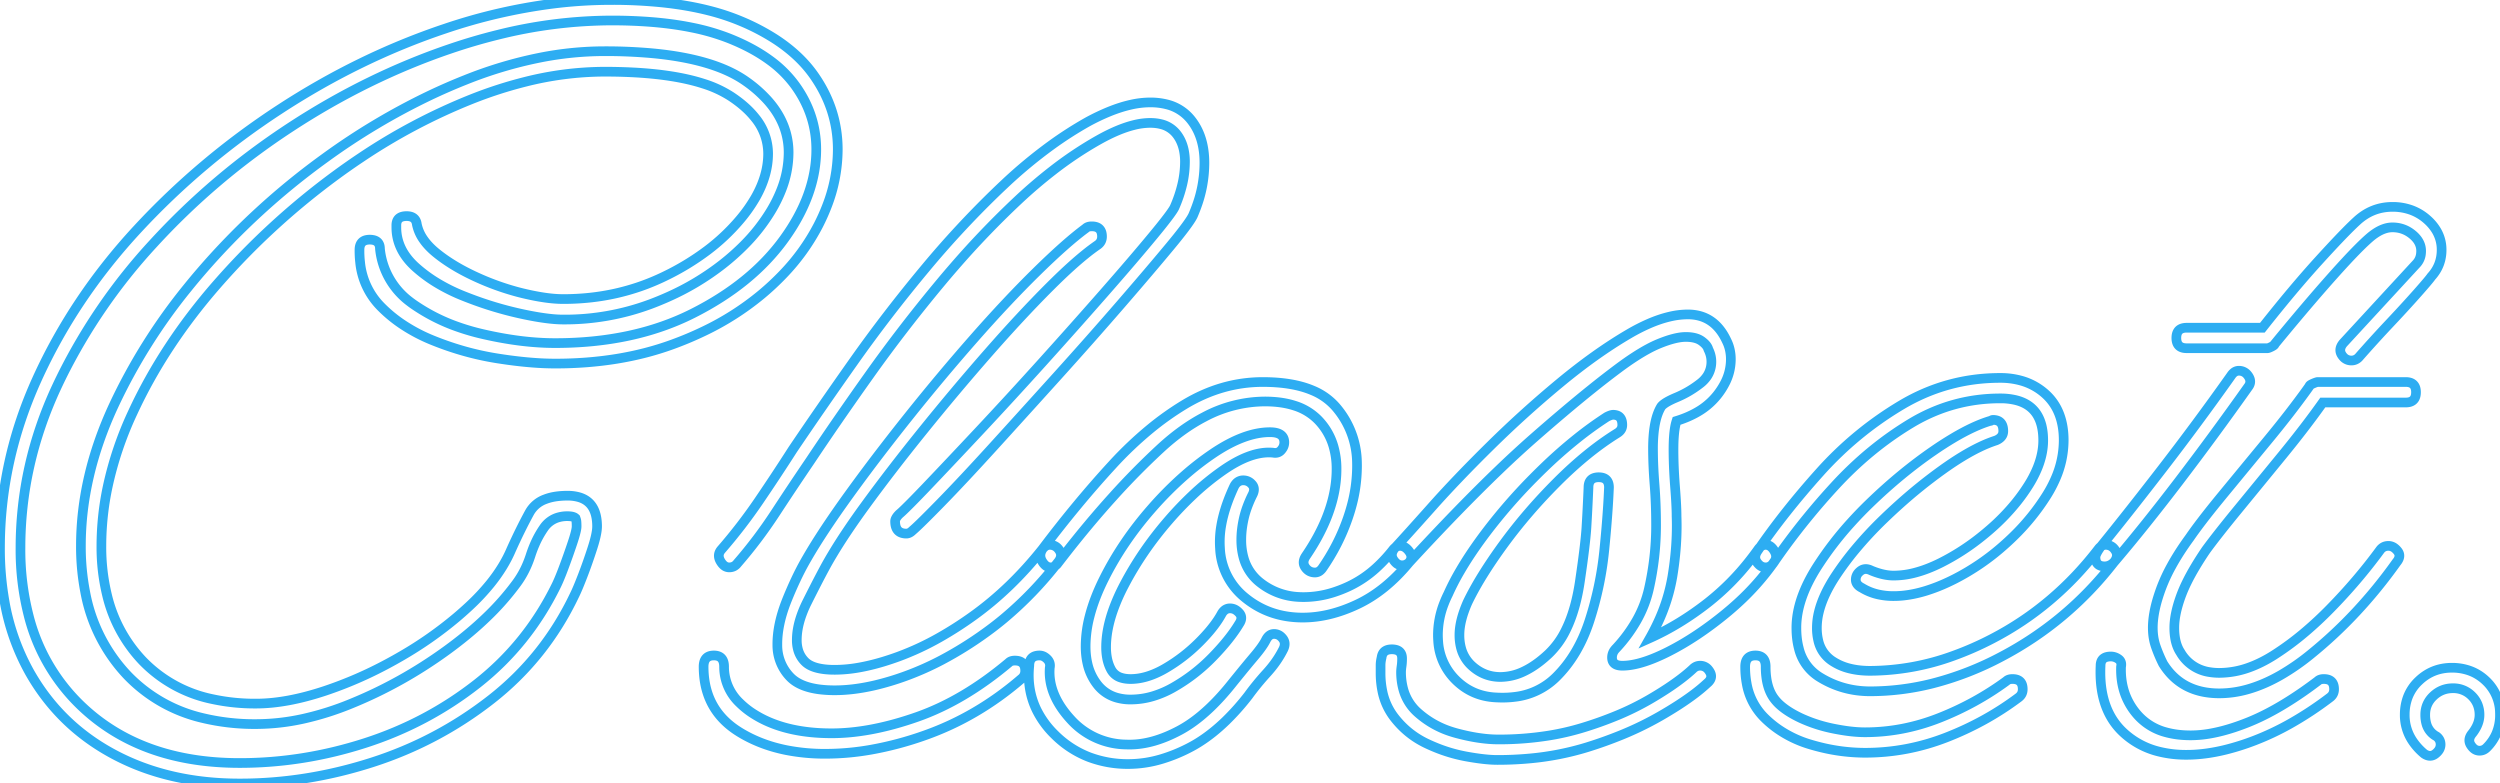 <svg width="244.101" height="76.501" viewBox="0 0 244.101 76.501" xmlns="http://www.w3.org/2000/svg"><g id="svgGroup" stroke-linecap="round" fill-rule="nonzero" font-size="9pt" stroke="#2dadf2" stroke-width="0.25mm" fill="none" style="stroke:#2dadf2;stroke-width:0.25mm;fill:none"><path class="animationpath" d="M 35.1 24.5 L 35.1 24.4 Q 35.1 23.607 35.73 23.443 A 1.473 1.473 0 0 1 36.1 23.4 A 1.619 1.619 0 0 1 36.478 23.44 Q 36.983 23.562 37.078 24.052 A 1.301 1.301 0 0 1 37.1 24.3 A 7.345 7.345 0 0 0 40.004 29.445 A 9.2 9.2 0 0 0 40.35 29.7 A 17.978 17.978 0 0 0 44.742 31.93 A 22.172 22.172 0 0 0 47.05 32.6 Q 50.9 33.5 54.2 33.5 Q 61.9 33.5 67.65 30.6 Q 73.4 27.7 76.55 23.35 Q 79.7 19 79.7 14.6 Q 79.7 11.2 77.65 8.35 A 11.186 11.186 0 0 0 75.113 5.847 Q 73.469 4.653 71.2 3.75 A 21.465 21.465 0 0 0 67.521 2.684 Q 65.618 2.299 63.381 2.131 A 49.16 49.16 0 0 0 59.7 2 A 46.247 46.247 0 0 0 48.641 3.39 A 56.038 56.038 0 0 0 44 4.75 Q 35.9 7.5 28.4 12.4 Q 20.9 17.3 14.95 23.8 A 55.356 55.356 0 0 0 6.005 36.794 A 52.046 52.046 0 0 0 5.5 37.85 Q 2 45.4 2 53.5 A 25.947 25.947 0 0 0 2.789 60.078 A 18.414 18.414 0 0 0 7.85 68.85 Q 13.7 74.5 23.4 74.5 Q 29.6 74.5 35.65 72.55 Q 41.7 70.6 46.6 66.75 Q 51.5 62.9 54.3 57.2 Q 54.53 56.741 54.848 55.93 A 39.296 39.296 0 0 0 55.05 55.4 Q 55.5 54.2 55.9 53 A 19.893 19.893 0 0 0 56.056 52.514 Q 56.259 51.848 56.293 51.519 A 1.162 1.162 0 0 0 56.3 51.4 Q 56.3 50.966 56.263 50.796 A 0.459 0.459 0 0 0 56.25 50.75 L 56.2 50.6 A 0.51 0.51 0 0 0 56.036 50.495 Q 55.874 50.426 55.612 50.407 A 2.967 2.967 0 0 0 55.4 50.4 A 3.106 3.106 0 0 0 54.379 50.56 A 2.55 2.55 0 0 0 53.1 51.55 A 9.33 9.33 0 0 0 52.217 53.144 A 11.786 11.786 0 0 0 51.8 54.25 Q 51.3 55.8 50.4 57 A 25.661 25.661 0 0 1 47.491 60.287 Q 45.976 61.743 44.095 63.149 A 43.745 43.745 0 0 1 43.55 63.55 Q 39.2 66.7 34.3 68.7 A 28.672 28.672 0 0 1 29.671 70.169 A 21.579 21.579 0 0 1 25 70.7 A 21.686 21.686 0 0 1 19.749 70.1 A 14.84 14.84 0 0 1 12.45 65.95 A 16.001 16.001 0 0 1 8.323 57.822 A 23.068 23.068 0 0 1 7.9 53.3 Q 7.9 46.5 11.1 39.6 A 55.459 55.459 0 0 1 18.307 28.11 A 63.036 63.036 0 0 1 19.65 26.5 Q 25 20.3 31.7 15.45 A 65.436 65.436 0 0 1 41.92 9.341 A 57.906 57.906 0 0 1 45.45 7.8 A 41.186 41.186 0 0 1 52.733 5.626 A 32.575 32.575 0 0 1 59 5 A 50.416 50.416 0 0 1 63.762 5.208 Q 69.803 5.784 72.85 7.95 A 12.494 12.494 0 0 1 74.994 9.845 Q 76.295 11.32 76.752 13.007 A 7.204 7.204 0 0 1 77 14.9 A 10.012 10.012 0 0 1 76.285 18.553 A 13.375 13.375 0 0 1 75.3 20.55 A 17.729 17.729 0 0 1 72.648 23.937 A 22.715 22.715 0 0 1 70.55 25.8 A 25.323 25.323 0 0 1 65.205 29.001 A 29.731 29.731 0 0 1 63.5 29.7 A 24.006 24.006 0 0 1 55.005 31.2 L 55 31.2 A 11.616 11.616 0 0 1 53.893 31.142 Q 52.744 31.031 51.212 30.711 A 41.352 41.352 0 0 1 50.7 30.6 A 34.83 34.83 0 0 1 45.937 29.167 A 38.798 38.798 0 0 1 45.25 28.9 A 17.391 17.391 0 0 1 42.568 27.562 A 13.86 13.86 0 0 1 40.6 26.1 Q 38.7 24.4 38.7 22.2 L 38.7 22 A 1.156 1.156 0 0 1 38.755 21.628 Q 38.93 21.113 39.664 21.101 A 2.163 2.163 0 0 1 39.7 21.1 Q 40.521 21.1 40.676 21.765 A 1.301 1.301 0 0 1 40.7 21.9 A 3.976 3.976 0 0 0 41.355 23.394 Q 41.825 24.071 42.6 24.7 Q 44.2 26 46.5 27.05 A 25.478 25.478 0 0 0 50.524 28.505 A 23.22 23.22 0 0 0 51.1 28.65 Q 52.756 29.046 54.048 29.157 A 11.158 11.158 0 0 0 55 29.2 Q 60.3 29.2 64.85 27 A 24.909 24.909 0 0 0 69.077 24.439 A 19.647 19.647 0 0 0 72.2 21.5 A 14.577 14.577 0 0 0 73.766 19.294 Q 75 17.125 75 15 A 5.535 5.535 0 0 0 73.713 11.482 Q 72.833 10.375 71.35 9.4 A 11.045 11.045 0 0 0 68.657 8.161 Q 65.863 7.262 61.605 7.059 A 54.866 54.866 0 0 0 59 7 A 31.95 31.95 0 0 0 51.221 8.003 A 41.488 41.488 0 0 0 46 9.7 A 57.844 57.844 0 0 0 35.214 15.408 A 66.202 66.202 0 0 0 32.8 17.1 Q 26.4 21.8 21.2 27.75 Q 16 33.7 12.95 40.3 A 33.833 33.833 0 0 0 10.505 47.561 A 27.954 27.954 0 0 0 9.9 53.3 A 19.846 19.846 0 0 0 10.46 58.145 A 13.974 13.974 0 0 0 13.9 64.5 A 13.139 13.139 0 0 0 20.77 68.269 A 19.652 19.652 0 0 0 25 68.7 Q 28 68.7 31.75 67.45 A 39.13 39.13 0 0 0 37.811 64.825 A 44.403 44.403 0 0 0 39.2 64.05 A 37.546 37.546 0 0 0 44.589 60.274 A 33.707 33.707 0 0 0 45.8 59.2 A 21.308 21.308 0 0 0 47.876 56.99 Q 49.188 55.363 49.9 53.7 Q 50.8 51.7 51.7 50.05 A 2.863 2.863 0 0 1 53.238 48.745 Q 53.776 48.535 54.461 48.453 A 7.915 7.915 0 0 1 55.4 48.4 A 4.022 4.022 0 0 1 56.565 48.554 Q 58.3 49.08 58.3 51.4 A 3.244 3.244 0 0 1 58.265 51.846 Q 58.198 52.327 58 53.011 A 17.304 17.304 0 0 1 57.85 53.5 Q 57.4 54.9 56.9 56.2 Q 56.4 57.5 56.1 58.1 Q 53.2 64.2 47.95 68.3 Q 42.7 72.4 36.3 74.45 Q 29.9 76.5 23.4 76.5 Q 16.5 76.5 11.2 73.7 Q 5.9 70.9 2.95 65.75 A 21.896 21.896 0 0 1 0.415 58.551 A 29.497 29.497 0 0 1 0 53.5 Q 0 45 3.6 37.05 Q 7.2 29.1 13.4 22.4 Q 19.6 15.7 27.35 10.65 Q 35.1 5.6 43.45 2.8 A 54.156 54.156 0 0 1 53.964 0.362 A 46.278 46.278 0 0 1 59.7 0 A 47.815 47.815 0 0 1 64.663 0.242 Q 67.15 0.503 69.256 1.042 A 22.088 22.088 0 0 1 72.3 2.05 A 21.457 21.457 0 0 1 75.594 3.754 Q 77.365 4.888 78.608 6.275 A 11.789 11.789 0 0 1 79.5 7.4 Q 81.8 10.7 81.8 14.6 A 15.346 15.346 0 0 1 80.731 20.15 A 18.999 18.999 0 0 1 79.9 22 A 20.48 20.48 0 0 1 76.461 26.781 A 25.576 25.576 0 0 1 74.35 28.75 A 27.047 27.047 0 0 1 68.719 32.342 A 33.437 33.437 0 0 1 65.6 33.65 Q 60.5 35.5 54.2 35.5 A 28.3 28.3 0 0 1 52.033 35.411 Q 50.895 35.324 49.62 35.15 A 53.009 53.009 0 0 1 48.6 35 Q 45.4 34.5 42.3 33.25 A 16.294 16.294 0 0 1 39.184 31.602 A 13.408 13.408 0 0 1 37.15 29.9 A 7.126 7.126 0 0 1 35.161 25.599 A 9.709 9.709 0 0 1 35.1 24.5 Z M 79.989 67.309 Q 78.331 67.091 77.419 66.347 A 3.015 3.015 0 0 1 77.15 66.1 A 4.429 4.429 0 0 1 75.901 62.959 A 5.733 5.733 0 0 1 75.9 62.9 Q 75.9 61.025 76.735 58.843 A 16.718 16.718 0 0 1 76.85 58.55 A 37.969 37.969 0 0 1 77.691 56.618 Q 78.135 55.674 78.59 54.866 A 21.787 21.787 0 0 1 78.8 54.5 Q 80.3 51.9 82.9 48.3 A 185.528 185.528 0 0 1 86.365 43.664 A 224.868 224.868 0 0 1 88.65 40.75 Q 91.8 36.8 95.05 33.1 Q 98.3 29.4 101.2 26.55 Q 104.1 23.7 106 22.3 Q 106.2 22.1 106.6 22.1 Q 107.394 22.1 107.558 22.73 A 1.473 1.473 0 0 1 107.6 23.1 A 1.004 1.004 0 0 1 107.515 23.519 Q 107.416 23.739 107.2 23.9 A 19.772 19.772 0 0 0 105.925 24.859 Q 104.636 25.904 103.033 27.473 A 69.41 69.41 0 0 0 102.5 28 Q 99.7 30.8 96.5 34.45 Q 93.3 38.1 90.15 42 Q 87 45.9 84.45 49.4 A 77.897 77.897 0 0 0 82.716 51.874 Q 81.923 53.056 81.291 54.113 A 35.249 35.249 0 0 0 80.5 55.5 A 77.526 77.526 0 0 0 80.131 56.194 Q 79.55 57.3 78.8 58.8 A 10.925 10.925 0 0 0 78.172 60.317 Q 77.8 61.464 77.8 62.5 A 3.441 3.441 0 0 0 77.922 63.44 A 2.624 2.624 0 0 0 78.6 64.6 Q 79.4 65.4 81.5 65.4 A 13.688 13.688 0 0 0 83.834 65.186 Q 84.964 64.99 86.212 64.615 A 27.554 27.554 0 0 0 87.75 64.1 A 27.127 27.127 0 0 0 91.763 62.227 A 35.975 35.975 0 0 0 95 60.15 Q 98.7 57.5 101.8 53.6 Q 105.2 49.1 108.6 45.4 A 36.44 36.44 0 0 1 112.283 41.892 A 28.412 28.412 0 0 1 115.65 39.5 Q 119.3 37.3 123.3 37.3 Q 126.2 37.3 128.124 38.107 A 6.1 6.1 0 0 1 130.4 39.7 A 8.442 8.442 0 0 1 132.496 45.184 A 10.788 10.788 0 0 1 132.5 45.5 A 15.033 15.033 0 0 1 131.951 49.468 A 17.701 17.701 0 0 1 131.6 50.6 Q 130.7 53.2 129.1 55.5 A 1.236 1.236 0 0 1 128.903 55.711 A 0.769 0.769 0 0 1 128.4 55.9 A 1.153 1.153 0 0 1 127.908 55.798 Q 127.671 55.687 127.493 55.458 A 1.459 1.459 0 0 1 127.45 55.4 Q 127.124 54.934 127.45 54.38 A 1.707 1.707 0 0 1 127.5 54.3 Q 130.031 50.588 130.427 47.089 A 11.464 11.464 0 0 0 130.5 45.8 A 7.85 7.85 0 0 0 130.2 43.579 A 6.151 6.151 0 0 0 128.75 41.05 A 5.503 5.503 0 0 0 126.397 39.607 Q 125.514 39.321 124.44 39.236 A 11.936 11.936 0 0 0 123.5 39.2 A 12.72 12.72 0 0 0 117.571 40.721 Q 115.439 41.831 113.35 43.75 A 72.531 72.531 0 0 0 108.655 48.51 Q 106.304 51.11 103.901 54.193 A 122.607 122.607 0 0 0 103.2 55.1 Q 103 55.301 102.799 55.367 A 0.629 0.629 0 0 1 102.6 55.4 A 0.806 0.806 0 0 1 102.059 55.189 Q 101.942 55.087 101.837 54.936 A 1.991 1.991 0 0 1 101.75 54.8 A 1.258 1.258 0 0 1 101.63 54.529 Q 101.525 54.18 101.674 53.831 A 1.422 1.422 0 0 1 101.8 53.6 A 1.236 1.236 0 0 1 101.998 53.389 A 0.769 0.769 0 0 1 102.5 53.2 A 1.039 1.039 0 0 1 103.316 53.57 A 1.474 1.474 0 0 1 103.45 53.75 Q 103.768 54.25 103.385 54.79 A 1.773 1.773 0 0 1 103.3 54.9 A 35.662 35.662 0 0 1 97.99 60.416 A 31.993 31.993 0 0 1 96.2 61.8 A 36.063 36.063 0 0 1 91.95 64.444 A 28.397 28.397 0 0 1 88.45 66 A 26.551 26.551 0 0 1 85.446 66.907 Q 83.341 67.4 81.5 67.4 A 11.607 11.607 0 0 1 79.989 67.309 Z M 127.2 60.3 Q 123.9 60.3 121.5 58.3 A 6.533 6.533 0 0 1 119.121 53.525 A 9.104 9.104 0 0 1 119.1 52.9 A 9.333 9.333 0 0 1 119.234 51.362 A 11.752 11.752 0 0 1 119.45 50.35 Q 119.8 49 120.5 47.5 A 1.297 1.297 0 0 1 120.711 47.19 A 0.904 0.904 0 0 1 121.4 46.9 A 1.076 1.076 0 0 1 122.2 47.246 A 1.444 1.444 0 0 1 122.25 47.3 Q 122.577 47.674 122.337 48.223 A 1.708 1.708 0 0 1 122.3 48.3 A 11.608 11.608 0 0 0 121.762 49.547 A 8.937 8.937 0 0 0 121.45 50.6 Q 121.2 51.7 121.2 52.7 A 6.484 6.484 0 0 0 121.413 54.409 A 4.613 4.613 0 0 0 123 56.85 A 6.539 6.539 0 0 0 126.838 58.288 A 8.296 8.296 0 0 0 127.3 58.3 A 9.616 9.616 0 0 0 130.231 57.827 A 12.282 12.282 0 0 0 131.8 57.2 A 10.772 10.772 0 0 0 134.39 55.436 A 14.434 14.434 0 0 0 136 53.7 A 1.236 1.236 0 0 1 136.198 53.489 A 0.769 0.769 0 0 1 136.7 53.3 A 0.919 0.919 0 0 1 137.252 53.489 Q 137.387 53.588 137.514 53.739 A 2.089 2.089 0 0 1 137.6 53.85 A 1.23 1.23 0 0 1 137.718 54.046 Q 137.882 54.393 137.718 54.719 A 1.04 1.04 0 0 1 137.6 54.9 A 1.045 1.045 0 0 1 137.292 55.118 A 0.94 0.94 0 0 1 136.9 55.2 A 0.863 0.863 0 0 1 136.309 54.963 Q 136.171 54.839 136.05 54.65 Q 135.732 54.151 136.115 53.61 A 1.773 1.773 0 0 1 136.2 53.5 Q 137.378 52.224 139.762 49.549 A 863.711 863.711 0 0 0 139.85 49.45 Q 142.298 46.703 145.544 43.506 A 143.587 143.587 0 0 1 145.55 43.5 Q 148.8 40.3 152.3 37.4 Q 155.8 34.5 159.05 32.6 A 18.346 18.346 0 0 1 161.008 31.598 Q 162.045 31.149 162.993 30.925 A 7.846 7.846 0 0 1 164.8 30.7 Q 167.4 30.7 168.6 33.3 Q 168.8 33.7 168.9 34.15 A 4.269 4.269 0 0 1 168.997 34.915 A 4.864 4.864 0 0 1 169 35.1 A 5.047 5.047 0 0 1 168.419 37.42 A 7.093 7.093 0 0 1 167.65 38.6 A 6.757 6.757 0 0 1 165.672 40.265 Q 164.852 40.732 163.836 41.057 A 11.895 11.895 0 0 1 163.7 41.1 A 4.314 4.314 0 0 0 163.555 41.686 Q 163.4 42.535 163.4 43.9 A 42.98 42.98 0 0 0 163.459 46.103 A 50.995 50.995 0 0 0 163.55 47.5 Q 163.665 48.955 163.692 49.882 A 17.98 17.98 0 0 1 163.7 50.4 A 26.343 26.343 0 0 1 163.717 51.341 Q 163.717 53.228 163.452 55.225 A 33.676 33.676 0 0 1 163.3 56.25 A 17.452 17.452 0 0 1 161.897 60.75 A 20.971 20.971 0 0 1 161.1 62.3 Q 164 61 166.75 58.85 A 24.256 24.256 0 0 0 170.856 54.729 A 28.011 28.011 0 0 0 171.7 53.6 A 1.236 1.236 0 0 1 171.898 53.389 A 0.769 0.769 0 0 1 172.4 53.2 A 0.806 0.806 0 0 1 172.941 53.412 Q 173.058 53.514 173.164 53.664 A 1.991 1.991 0 0 1 173.25 53.8 Q 173.553 54.319 173.295 54.763 A 1.125 1.125 0 0 1 173.2 54.9 A 24.643 24.643 0 0 1 169.682 58.875 A 28.687 28.687 0 0 1 168.5 59.9 Q 165.7 62.2 162.95 63.6 A 18.715 18.715 0 0 1 161.401 64.308 Q 159.822 64.938 158.632 64.995 A 4.869 4.869 0 0 1 158.4 65 Q 157.491 65 157.408 64.338 A 1.121 1.121 0 0 1 157.4 64.2 A 1.191 1.191 0 0 1 157.664 63.454 A 1.636 1.636 0 0 1 157.8 63.3 A 14.374 14.374 0 0 0 159.8 60.591 A 11.401 11.401 0 0 0 161 57.5 Q 161.7 54.4 161.7 51.3 Q 161.7 49.2 161.55 47.3 Q 161.4 45.4 161.4 43.8 A 15.576 15.576 0 0 1 161.462 42.363 Q 161.593 40.951 162.005 40.066 A 3.56 3.56 0 0 1 162.2 39.7 A 1.201 1.201 0 0 1 162.406 39.494 Q 162.8 39.175 163.7 38.8 A 10.03 10.03 0 0 0 165.793 37.607 A 11.28 11.28 0 0 0 166 37.45 A 3.018 3.018 0 0 0 166.692 36.718 A 2.533 2.533 0 0 0 167.1 35.3 A 2.554 2.554 0 0 0 166.924 34.381 A 3.136 3.136 0 0 0 166.8 34.1 Q 166.704 33.716 166.192 33.331 A 3.388 3.388 0 0 0 166.15 33.3 A 1.868 1.868 0 0 0 165.595 33.03 Q 165.171 32.9 164.6 32.9 A 4.134 4.134 0 0 0 163.879 32.97 Q 163.188 33.093 162.297 33.433 A 14.83 14.83 0 0 0 162 33.55 A 11.067 11.067 0 0 0 160.932 34.059 Q 159.681 34.731 158.1 35.9 A 91.307 91.307 0 0 0 155.397 37.995 Q 154.109 39.029 152.673 40.243 A 205.247 205.247 0 0 0 149.65 42.85 A 102.639 102.639 0 0 0 146.347 45.896 Q 142.481 49.606 137.6 54.9 Q 135.3 57.7 132.55 59 Q 129.8 60.3 127.2 60.3 Z M 70.659 55.189 Q 70.542 55.087 70.437 54.936 A 1.991 1.991 0 0 1 70.35 54.8 Q 70.048 54.281 70.306 53.837 A 1.125 1.125 0 0 1 70.4 53.7 Q 72.4 51.4 74.1 48.9 Q 75.8 46.4 77.4 43.9 Q 80.1 39.9 83.35 35.3 Q 86.6 30.7 90.35 26.2 A 93.286 93.286 0 0 1 97.104 18.899 A 84.684 84.684 0 0 1 98.1 17.95 A 46.466 46.466 0 0 1 102.632 14.19 A 36.873 36.873 0 0 1 106.2 11.9 A 20.872 20.872 0 0 1 108.3 10.898 Q 109.406 10.449 110.406 10.225 A 8.658 8.658 0 0 1 112.3 10 A 6.543 6.543 0 0 1 113.872 10.178 A 4.32 4.32 0 0 1 116.25 11.65 Q 117.6 13.3 117.6 15.9 A 12.401 12.401 0 0 1 117.381 18.194 A 13.713 13.713 0 0 1 117.35 18.35 A 11.984 11.984 0 0 1 116.96 19.799 A 15.68 15.68 0 0 1 116.5 21 Q 116.258 21.564 114.945 23.2 A 68.442 68.442 0 0 1 114.25 24.05 Q 112.91 25.666 111.12 27.754 A 530.054 530.054 0 0 1 109.4 29.75 Q 106.5 33.1 103.25 36.7 A 2774.449 2774.449 0 0 1 98.516 41.931 A 2443.587 2443.587 0 0 1 97 43.6 Q 94 46.9 91.85 49.1 A 190.825 190.825 0 0 1 91.098 49.865 Q 89.588 51.394 89.1 51.8 Q 88.9 52.001 88.699 52.067 A 0.629 0.629 0 0 1 88.5 52.1 A 1.44 1.44 0 0 1 88.048 52.035 Q 87.4 51.821 87.4 50.9 Q 87.4 50.637 87.709 50.296 A 2.688 2.688 0 0 1 87.8 50.2 A 7.142 7.142 0 0 0 88.078 49.953 Q 88.737 49.34 90.237 47.776 A 193.658 193.658 0 0 0 90.5 47.5 Q 92.6 45.3 95.6 42.1 Q 98.6 38.9 101.8 35.35 Q 105 31.8 107.85 28.55 Q 110.7 25.3 112.6 23 A 84.895 84.895 0 0 0 113.253 22.201 Q 114.466 20.695 114.679 20.249 A 0.84 0.84 0 0 0 114.7 20.2 A 12.787 12.787 0 0 0 115.434 18.019 A 9.72 9.72 0 0 0 115.7 15.8 A 5.539 5.539 0 0 0 115.582 14.622 Q 115.383 13.709 114.85 13.05 A 2.72 2.72 0 0 0 113.347 12.119 Q 112.901 12.008 112.371 12.001 A 5.42 5.42 0 0 0 112.3 12 A 6.672 6.672 0 0 0 110.675 12.22 Q 109.171 12.599 107.32 13.633 A 22.655 22.655 0 0 0 107.2 13.7 A 36.548 36.548 0 0 0 102.813 16.634 A 47.757 47.757 0 0 0 99.4 19.55 A 87.036 87.036 0 0 0 93.195 26.01 A 98.344 98.344 0 0 0 91.8 27.65 Q 88.1 32.1 84.9 36.6 Q 81.7 41.1 79.1 45 Q 77.4 47.5 75.7 50.1 Q 74 52.7 72 55 A 1.004 1.004 0 0 1 71.681 55.284 Q 71.483 55.393 71.234 55.4 A 1.225 1.225 0 0 1 71.2 55.4 A 0.806 0.806 0 0 1 70.659 55.189 Z M 182.6 67.5 A 24.887 24.887 0 0 0 188.636 66.747 A 30.356 30.356 0 0 0 195.45 64.1 Q 201.9 60.7 206.4 54.9 A 134.317 134.317 0 0 0 206.588 54.68 Q 209.41 51.357 212.7 47.05 Q 216.1 42.6 219.5 37.8 Q 219.824 37.395 219.656 36.957 A 1.165 1.165 0 0 0 219.55 36.75 A 1.474 1.474 0 0 0 219.416 36.57 A 1.039 1.039 0 0 0 218.6 36.2 A 0.769 0.769 0 0 0 218.098 36.389 A 1.236 1.236 0 0 0 217.9 36.6 A 298.388 298.388 0 0 1 217.688 36.9 A 274.492 274.492 0 0 1 211.1 45.8 A 542.317 542.317 0 0 1 209.053 48.433 Q 206.888 51.2 205.1 53.4 A 7.834 7.834 0 0 0 205.03 53.501 Q 204.716 53.955 204.631 54.225 A 0.598 0.598 0 0 0 204.6 54.4 A 1.326 1.326 0 0 0 204.639 54.734 Q 204.745 55.141 205.144 55.256 A 1.296 1.296 0 0 0 205.5 55.3 A 1.16 1.16 0 0 0 206.059 55.159 A 1.474 1.474 0 0 0 206.4 54.9 A 1.773 1.773 0 0 0 206.485 54.79 Q 206.868 54.25 206.55 53.75 A 1.474 1.474 0 0 0 206.416 53.57 A 1.039 1.039 0 0 0 205.6 53.2 A 0.769 0.769 0 0 0 205.098 53.389 A 1.236 1.236 0 0 0 204.9 53.6 Q 200.6 59.2 194.55 62.35 A 30.739 30.739 0 0 1 190.737 64.028 A 23.976 23.976 0 0 1 182.6 65.5 A 10.075 10.075 0 0 1 182.199 65.492 Q 181.345 65.458 180.616 65.277 A 5.359 5.359 0 0 1 178.85 64.5 A 3.213 3.213 0 0 1 177.535 62.529 A 5.249 5.249 0 0 1 177.4 61.3 A 6.488 6.488 0 0 1 177.584 59.802 Q 177.983 58.118 179.25 56.2 A 29.074 29.074 0 0 1 181.132 53.673 A 37.307 37.307 0 0 1 183.95 50.65 A 56.351 56.351 0 0 1 185.381 49.316 A 49.143 49.143 0 0 1 189.75 45.8 Q 191.686 44.422 193.299 43.647 A 12.397 12.397 0 0 1 194.9 43 Q 195.6 42.7 195.6 42.1 A 2.37 2.37 0 0 0 195.6 42.069 Q 195.589 41.254 195.013 41.06 A 1.297 1.297 0 0 0 194.6 41 A 0.352 0.352 0 0 0 194.567 41.002 Q 194.492 41.009 194.45 41.05 A 0.148 0.148 0 0 1 194.412 41.078 Q 194.387 41.09 194.357 41.096 A 0.319 0.319 0 0 1 194.3 41.1 Q 192.719 41.581 190.712 42.772 A 34.074 34.074 0 0 0 188.8 44 Q 185.6 46.2 182.55 49.15 A 38.799 38.799 0 0 0 180.742 51.018 A 32.689 32.689 0 0 0 177.45 55.3 Q 175.4 58.5 175.4 61.3 Q 175.4 62.389 175.631 63.273 A 4.535 4.535 0 0 0 177.65 66.1 Q 179.9 67.5 182.6 67.5 Z M 226.3 37.3 L 234.9 37.3 Q 235.694 37.3 235.858 37.93 A 1.473 1.473 0 0 1 235.9 38.3 Q 235.9 39.094 235.271 39.258 A 1.473 1.473 0 0 1 234.9 39.3 L 226.8 39.3 Q 225.1 41.7 222.85 44.45 Q 220.6 47.2 218.55 49.7 Q 216.5 52.2 215.4 53.7 A 32.651 32.651 0 0 0 214.35 55.342 Q 213.877 56.136 213.526 56.851 A 13.819 13.819 0 0 0 213 58.05 A 13.048 13.048 0 0 0 212.577 59.361 Q 212.404 60.023 212.339 60.615 A 6.294 6.294 0 0 0 212.3 61.3 A 6.109 6.109 0 0 0 212.371 62.261 Q 212.454 62.778 212.632 63.199 A 3.03 3.03 0 0 0 212.9 63.7 A 3.916 3.916 0 0 0 215.738 65.624 A 5.81 5.81 0 0 0 216.7 65.7 A 8.596 8.596 0 0 0 219.673 65.147 Q 220.769 64.744 221.891 64.05 A 15.009 15.009 0 0 0 222.05 63.95 A 27.906 27.906 0 0 0 225.128 61.665 A 35.968 35.968 0 0 0 227.5 59.45 Q 230.2 56.7 232.4 53.7 A 1.004 1.004 0 0 1 232.719 53.416 Q 232.917 53.308 233.167 53.301 A 1.225 1.225 0 0 1 233.2 53.3 A 0.994 0.994 0 0 1 233.8 53.505 Q 233.937 53.606 234.064 53.756 A 2.03 2.03 0 0 1 234.1 53.8 A 0.877 0.877 0 0 1 234.221 53.997 Q 234.377 54.354 234.106 54.759 A 1.676 1.676 0 0 1 234 54.9 Q 230.3 60.1 225.6 63.9 A 22.31 22.31 0 0 1 222.712 65.904 Q 221.052 66.858 219.459 67.306 A 10.176 10.176 0 0 1 216.7 67.7 Q 213 67.7 211.2 64.8 Q 210.8 64 210.5 63.15 A 5.305 5.305 0 0 1 210.219 61.791 A 6.314 6.314 0 0 1 210.2 61.3 Q 210.2 59.979 210.714 58.325 A 17.179 17.179 0 0 1 211.05 57.35 A 16.344 16.344 0 0 1 211.995 55.315 Q 212.731 53.963 213.8 52.5 Q 214.794 51.055 216.604 48.834 A 122.25 122.25 0 0 1 217 48.35 Q 219.1 45.8 221.45 42.95 A 109.282 109.282 0 0 0 223.511 40.377 Q 224.461 39.15 225.272 38.021 A 65.623 65.623 0 0 0 225.5 37.7 A 0.089 0.089 0 0 1 225.523 37.646 Q 225.573 37.582 225.736 37.503 A 2.45 2.45 0 0 1 225.85 37.45 Q 226.135 37.328 226.254 37.306 A 0.254 0.254 0 0 1 226.3 37.3 Z M 183.372 58.036 A 5.204 5.204 0 0 1 181.8 57.4 Q 181.2 57.1 181.2 56.6 A 0.998 0.998 0 0 1 181.509 55.875 A 1.468 1.468 0 0 1 181.65 55.75 Q 182.086 55.411 182.663 55.682 A 1.699 1.699 0 0 1 182.7 55.7 A 7.372 7.372 0 0 0 183.642 56.024 Q 184.161 56.162 184.637 56.192 A 4.165 4.165 0 0 0 184.9 56.2 A 8.285 8.285 0 0 0 186.957 55.926 Q 188.172 55.614 189.5 54.95 A 22.416 22.416 0 0 0 193.412 52.438 A 25.824 25.824 0 0 0 194.3 51.7 A 20.852 20.852 0 0 0 196.843 49.083 A 17.632 17.632 0 0 0 198.05 47.4 A 10.912 10.912 0 0 0 198.934 45.703 Q 199.359 44.66 199.465 43.661 A 6.251 6.251 0 0 0 199.5 43 Q 199.5 39.731 196.83 39.069 A 6.367 6.367 0 0 0 195.3 38.9 Q 190.6 38.9 186.55 41.35 Q 182.5 43.8 179.15 47.45 A 68.329 68.329 0 0 0 174.202 53.481 A 61.386 61.386 0 0 0 173.2 54.9 A 1.238 1.238 0 0 1 172.993 55.164 A 0.832 0.832 0 0 1 172.4 55.4 A 0.926 0.926 0 0 1 171.75 55.133 A 1.479 1.479 0 0 1 171.55 54.9 Q 171.224 54.434 171.55 53.88 A 1.707 1.707 0 0 1 171.6 53.8 Q 174.2 50 177.7 46.1 Q 181.2 42.2 185.65 39.55 Q 190.1 36.9 195.3 36.9 A 7.463 7.463 0 0 1 197.405 37.184 A 5.876 5.876 0 0 1 199.75 38.5 Q 201.5 40.1 201.5 43 A 9.377 9.377 0 0 1 200.685 46.772 A 12.207 12.207 0 0 1 199.85 48.35 A 21.628 21.628 0 0 1 196.575 52.392 A 24.992 24.992 0 0 1 195.65 53.25 A 22.929 22.929 0 0 1 190.83 56.544 A 21.316 21.316 0 0 1 190.2 56.85 A 16.764 16.764 0 0 1 188.011 57.699 Q 186.826 58.059 185.738 58.161 A 9.033 9.033 0 0 1 184.9 58.2 A 6.797 6.797 0 0 1 183.372 58.036 Z M 146.1 68.1 A 10.865 10.865 0 0 0 146.703 68.117 Q 147.3 68.117 147.856 68.048 A 6.821 6.821 0 0 0 151.9 66.15 Q 154.1 64 155.2 60.6 Q 156.3 57.2 156.65 53.65 A 151.105 151.105 0 0 0 156.845 51.534 Q 156.93 50.527 156.99 49.623 A 75.677 75.677 0 0 0 157.1 47.6 A 1.473 1.473 0 0 0 157.058 47.23 Q 156.894 46.6 156.1 46.6 A 1.473 1.473 0 0 0 155.73 46.643 Q 155.1 46.807 155.1 47.6 Q 155 49.9 154.9 51.5 A 19.061 19.061 0 0 1 154.892 51.622 Q 154.782 53.227 154.3 56.5 Q 153.885 59.528 152.87 61.552 A 8.067 8.067 0 0 1 151.2 63.85 A 12.003 12.003 0 0 1 150.311 64.609 Q 149.521 65.217 148.743 65.577 A 5.312 5.312 0 0 1 146.5 66.1 Q 144.9 66.1 143.7 65 A 3.546 3.546 0 0 1 142.665 63.3 A 4.845 4.845 0 0 1 142.5 62 A 5.426 5.426 0 0 1 142.541 61.345 A 6.945 6.945 0 0 1 142.7 60.5 A 9.076 9.076 0 0 1 142.932 59.728 A 11.856 11.856 0 0 1 143.3 58.8 A 24.721 24.721 0 0 1 143.923 57.593 Q 144.493 56.557 145.23 55.421 A 50.621 50.621 0 0 1 146.8 53.15 Q 149.1 50 152.05 47.05 Q 155 44.1 157.9 42.3 Q 158.4 42 158.4 41.5 A 2.163 2.163 0 0 0 158.4 41.464 Q 158.388 40.73 157.873 40.555 A 1.156 1.156 0 0 0 157.5 40.5 A 0.564 0.564 0 0 0 157.397 40.511 Q 157.208 40.547 156.9 40.7 A 35.837 35.837 0 0 0 153.983 42.806 A 46.48 46.48 0 0 0 150.65 45.75 A 59.808 59.808 0 0 0 149.683 46.708 A 53.262 53.262 0 0 0 145.05 52.05 A 44.98 44.98 0 0 0 144.021 53.47 Q 143.215 54.631 142.582 55.716 A 23.354 23.354 0 0 0 141.4 58 A 10.454 10.454 0 0 0 140.986 58.938 A 8.513 8.513 0 0 0 140.4 62 A 7.724 7.724 0 0 0 140.423 62.597 A 5.786 5.786 0 0 0 142.05 66.3 Q 143.7 68 146.1 68.1 Z M 109.014 68.113 A 3.65 3.65 0 0 1 107.15 66.85 A 5.142 5.142 0 0 1 106.176 64.767 Q 106 63.999 106 63.1 A 11.821 11.821 0 0 1 106.396 60.156 Q 106.844 58.413 107.8 56.5 Q 109.6 52.9 112.45 49.65 A 34.58 34.58 0 0 1 115.736 46.358 A 27.872 27.872 0 0 1 118.4 44.3 Q 121.5 42.2 124 42.2 Q 125.372 42.2 125.4 43.16 A 1.386 1.386 0 0 1 125.4 43.2 A 1.069 1.069 0 0 1 125.228 43.778 A 1.451 1.451 0 0 1 125.1 43.95 Q 124.8 44.3 124.3 44.2 A 4.279 4.279 0 0 0 123.894 44.181 Q 121.938 44.181 119.45 45.9 A 25.814 25.814 0 0 0 116.404 48.386 A 33.528 33.528 0 0 0 114.1 50.8 Q 111.5 53.8 109.75 57.15 A 18.74 18.74 0 0 0 108.718 59.474 Q 108 61.471 108 63.2 A 5.634 5.634 0 0 0 108.083 64.19 Q 108.203 64.866 108.5 65.4 A 1.632 1.632 0 0 0 109.477 66.174 Q 109.875 66.3 110.4 66.3 Q 111.838 66.3 113.437 65.453 A 10.236 10.236 0 0 0 113.8 65.25 Q 115.6 64.2 117.1 62.7 A 17.546 17.546 0 0 0 118.103 61.615 Q 118.564 61.068 118.908 60.551 A 8.22 8.22 0 0 0 119.3 59.9 A 1.238 1.238 0 0 1 119.507 59.637 A 0.832 0.832 0 0 1 120.1 59.4 A 1.084 1.084 0 0 1 120.767 59.633 A 1.619 1.619 0 0 1 121 59.85 A 0.847 0.847 0 0 1 121.137 60.053 Q 121.313 60.431 121 60.9 Q 120.1 62.4 118.4 64.15 Q 116.7 65.9 114.6 67.1 A 9.496 9.496 0 0 1 112.504 67.999 A 7.614 7.614 0 0 1 110.4 68.3 A 4.866 4.866 0 0 1 109.014 68.113 Z M 228.8 33.5 L 235.9 25.8 A 1.684 1.684 0 0 0 236.383 24.79 A 2.314 2.314 0 0 0 236.4 24.5 Q 236.4 23.6 235.55 22.9 Q 234.7 22.2 233.6 22.2 Q 232.785 22.2 231.903 22.799 A 5.624 5.624 0 0 0 231.5 23.1 Q 230.3 24.1 227.8 26.9 A 161.289 161.289 0 0 0 225.827 29.155 Q 224.964 30.159 224.032 31.27 A 287.381 287.381 0 0 0 222.1 33.6 Q 222.1 33.7 221.8 33.85 Q 221.554 33.974 221.442 33.995 A 0.221 0.221 0 0 1 221.4 34 L 213.5 34 Q 212.707 34 212.543 33.371 A 1.473 1.473 0 0 1 212.5 33 Q 212.5 32.207 213.13 32.043 A 1.473 1.473 0 0 1 213.5 32 L 220.9 32 Q 223.9 28.2 226.4 25.45 A 149.712 149.712 0 0 1 227.569 24.178 Q 229.2 22.425 230.1 21.6 Q 231.6 20.2 233.6 20.2 A 5.311 5.311 0 0 1 235.477 20.523 A 4.801 4.801 0 0 1 237 21.45 A 4.494 4.494 0 0 1 237.9 22.529 A 3.641 3.641 0 0 1 238.4 24.4 Q 238.4 25.9 237.4 27 Q 237.2 27.3 236.05 28.6 A 100.851 100.851 0 0 1 235.124 29.631 Q 234.712 30.085 234.256 30.577 A 179.955 179.955 0 0 1 233.3 31.6 A 127.544 127.544 0 0 0 231.013 34.094 A 110.723 110.723 0 0 0 230.3 34.9 A 1.045 1.045 0 0 1 229.992 35.118 A 0.94 0.94 0 0 1 229.6 35.2 A 1.039 1.039 0 0 1 228.784 34.83 A 1.474 1.474 0 0 1 228.65 34.65 Q 228.332 34.151 228.715 33.61 A 1.773 1.773 0 0 1 228.8 33.5 Z M 145.382 74.166 Q 144.406 74.091 143.1 73.85 A 15.001 15.001 0 0 1 140.013 72.918 A 17.245 17.245 0 0 1 139.3 72.6 Q 137.4 71.7 136.1 70 A 6.172 6.172 0 0 1 134.968 67.453 A 8.711 8.711 0 0 1 134.8 65.7 L 134.8 64.95 A 2.785 2.785 0 0 1 134.832 64.541 A 3.572 3.572 0 0 1 134.9 64.2 A 1.059 1.059 0 0 1 135.01 63.832 Q 135.239 63.4 135.9 63.4 A 1.619 1.619 0 0 1 136.278 63.44 Q 136.783 63.562 136.878 64.052 A 1.301 1.301 0 0 1 136.9 64.3 A 5.693 5.693 0 0 1 136.881 64.781 A 4.731 4.731 0 0 1 136.85 65.05 Q 136.809 65.339 136.802 65.525 A 1.937 1.937 0 0 0 136.8 65.6 A 6.288 6.288 0 0 0 137.025 67.327 A 4.664 4.664 0 0 0 138.4 69.55 A 9.005 9.005 0 0 0 141.766 71.459 A 10.665 10.665 0 0 0 142.25 71.6 Q 144.5 72.2 146.3 72.2 A 30.679 30.679 0 0 0 151.253 71.816 A 24.986 24.986 0 0 0 154.55 71.05 A 36.485 36.485 0 0 0 157.948 69.831 A 26.602 26.602 0 0 0 161.05 68.3 A 36.454 36.454 0 0 0 162.793 67.224 Q 164.316 66.219 165.3 65.3 A 1.045 1.045 0 0 1 165.609 65.082 A 0.94 0.94 0 0 1 166 65 A 0.999 0.999 0 0 1 166.796 65.379 A 1.574 1.574 0 0 1 166.95 65.6 A 1.045 1.045 0 0 1 167.036 65.784 Q 167.189 66.225 166.8 66.61 A 1.588 1.588 0 0 1 166.7 66.7 A 15.719 15.719 0 0 1 165.429 67.761 Q 164.052 68.802 162.05 69.95 A 31.464 31.464 0 0 1 158.318 71.761 A 41.023 41.023 0 0 1 155 72.95 A 27.396 27.396 0 0 1 149.406 74.053 A 33.906 33.906 0 0 1 146.2 74.2 A 10.702 10.702 0 0 1 145.382 74.166 Z M 76.794 73.245 Q 74.209 72.729 72.166 71.46 A 12.445 12.445 0 0 1 72.15 71.45 Q 69.02 69.499 68.73 65.861 A 9.573 9.573 0 0 1 68.7 65.1 A 1.753 1.753 0 0 1 68.746 64.678 Q 68.883 64.128 69.427 64.024 A 1.463 1.463 0 0 1 69.7 64 A 1.297 1.297 0 0 1 70.113 64.06 Q 70.689 64.254 70.7 65.069 A 2.37 2.37 0 0 1 70.7 65.1 A 4.845 4.845 0 0 0 72.224 68.634 A 8.09 8.09 0 0 0 73.65 69.75 Q 76.231 71.369 80.076 71.571 A 21.394 21.394 0 0 0 81.2 71.6 Q 84.763 71.6 88.984 70.194 A 36.028 36.028 0 0 0 89.55 70 Q 94.1 68.4 98.5 64.7 Q 98.7 64.5 99.1 64.5 Q 99.894 64.5 100.058 65.13 A 1.473 1.473 0 0 1 100.1 65.5 A 1.004 1.004 0 0 1 100.015 65.919 Q 99.916 66.139 99.7 66.3 Q 95.4 70 90.3 71.8 A 32.875 32.875 0 0 1 85.06 73.198 A 25.722 25.722 0 0 1 80.6 73.6 A 19.414 19.414 0 0 1 76.794 73.245 Z M 106.363 73.932 A 9.687 9.687 0 0 1 103 71.75 A 8.827 8.827 0 0 1 101.215 69.317 Q 100.259 67.349 100.5 65 Q 100.5 64.207 101.13 64.043 A 1.473 1.473 0 0 1 101.5 64 A 0.936 0.936 0 0 1 102.004 64.151 A 1.403 1.403 0 0 1 102.25 64.35 Q 102.6 64.7 102.5 65.2 Q 102.3 67.8 104.55 70.25 A 7.4 7.4 0 0 0 109.948 72.694 A 9.736 9.736 0 0 0 110.3 72.7 Q 112.6 72.7 115.2 71.3 Q 117.221 70.212 119.242 67.976 A 26.637 26.637 0 0 0 120.4 66.6 L 121.05 65.8 Q 121.7 65 122.5 64.05 Q 123.3 63.1 123.6 62.5 Q 123.9 61.9 124.4 61.9 A 0.998 0.998 0 0 1 125.125 62.209 A 1.468 1.468 0 0 1 125.25 62.35 Q 125.589 62.786 125.318 63.363 A 1.699 1.699 0 0 1 125.3 63.4 A 9.831 9.831 0 0 1 124.175 65.144 A 11.598 11.598 0 0 1 123.7 65.7 Q 122.7 66.8 121.9 67.9 A 23.69 23.69 0 0 1 119.675 70.4 Q 118.405 71.626 117.088 72.459 A 12.762 12.762 0 0 1 116.05 73.05 A 15.562 15.562 0 0 1 113.429 74.11 A 11.33 11.33 0 0 1 110.2 74.6 A 10.689 10.689 0 0 1 106.363 73.932 Z M 177.642 72.931 A 20.915 20.915 0 0 1 176.8 72.7 A 10.994 10.994 0 0 1 173.623 71.198 A 10.047 10.047 0 0 1 172.25 70.05 A 6.187 6.187 0 0 1 170.539 66.702 A 8.875 8.875 0 0 1 170.4 65.1 A 1.753 1.753 0 0 1 170.446 64.678 Q 170.583 64.128 171.127 64.024 A 1.463 1.463 0 0 1 171.4 64 A 1.297 1.297 0 0 1 171.813 64.06 Q 172.389 64.254 172.4 65.069 A 2.37 2.37 0 0 1 172.4 65.1 A 7.824 7.824 0 0 0 172.481 66.261 Q 172.574 66.88 172.774 67.384 A 3.662 3.662 0 0 0 173.15 68.1 A 4.193 4.193 0 0 0 173.874 68.897 Q 174.613 69.538 175.8 70.1 A 14.042 14.042 0 0 0 178.563 71.045 A 15.91 15.91 0 0 0 179.05 71.15 A 21.195 21.195 0 0 0 180.299 71.364 Q 181.288 71.5 182.1 71.5 Q 185.8 71.5 189.35 70.1 Q 192.9 68.7 195.9 66.5 Q 196.1 66.3 196.5 66.3 Q 197.294 66.3 197.458 66.93 A 1.473 1.473 0 0 1 197.5 67.3 A 1.004 1.004 0 0 1 197.415 67.719 Q 197.316 67.939 197.1 68.1 Q 193.9 70.5 190.05 72 Q 186.2 73.5 182.1 73.5 A 18.237 18.237 0 0 1 177.642 72.931 Z M 210.793 73.384 A 7.805 7.805 0 0 1 207.25 71.45 Q 205.085 69.377 205.085 65.647 A 13.601 13.601 0 0 1 205.1 65 A 1.156 1.156 0 0 1 205.155 64.628 Q 205.33 64.113 206.064 64.101 A 2.163 2.163 0 0 1 206.1 64.1 A 1.251 1.251 0 0 1 206.795 64.312 A 1.548 1.548 0 0 1 206.85 64.35 A 0.616 0.616 0 0 1 207.118 64.801 Q 207.133 64.937 207.1 65.1 Q 207.044 66.679 207.576 67.988 A 6.363 6.363 0 0 0 208.75 69.85 A 5.597 5.597 0 0 0 211.495 71.503 Q 212.572 71.8 213.9 71.8 A 11.261 11.261 0 0 0 215.974 71.594 Q 216.978 71.406 218.085 71.045 A 23.126 23.126 0 0 0 219.45 70.55 Q 222.031 69.526 224.981 67.461 A 43.925 43.925 0 0 0 226.3 66.5 Q 226.5 66.3 226.9 66.3 Q 227.694 66.3 227.858 66.93 A 1.473 1.473 0 0 1 227.9 67.3 A 1.004 1.004 0 0 1 227.815 67.719 Q 227.716 67.939 227.5 68.1 A 34.195 34.195 0 0 1 223.612 70.664 A 26.392 26.392 0 0 1 220.15 72.3 A 23.941 23.941 0 0 1 217.292 73.207 Q 215.281 73.7 213.5 73.7 A 10.968 10.968 0 0 1 210.793 73.384 Z M 235.542 72.316 A 4.517 4.517 0 0 1 234.8 69.8 A 4.851 4.851 0 0 1 235.077 68.131 A 4.269 4.269 0 0 1 236.15 66.5 Q 237.5 65.2 239.4 65.2 A 5.067 5.067 0 0 1 241.172 65.5 A 4.52 4.52 0 0 1 242.75 66.5 A 4.348 4.348 0 0 1 244.097 69.614 A 5.784 5.784 0 0 1 244.1 69.8 A 4.571 4.571 0 0 1 243.734 71.649 A 4.385 4.385 0 0 1 242.8 73 A 1.045 1.045 0 0 1 242.492 73.218 A 0.94 0.94 0 0 1 242.1 73.3 A 0.863 0.863 0 0 1 241.509 73.063 Q 241.371 72.939 241.25 72.75 Q 240.932 72.251 241.315 71.71 A 1.773 1.773 0 0 1 241.4 71.6 A 3.838 3.838 0 0 0 241.826 70.926 Q 242.056 70.453 242.093 69.981 A 2.321 2.321 0 0 0 242.1 69.8 A 2.659 2.659 0 0 0 241.901 68.759 A 2.52 2.52 0 0 0 241.35 67.95 A 2.508 2.508 0 0 0 239.535 67.2 A 3.201 3.201 0 0 0 239.5 67.2 Q 238.4 67.2 237.6 67.95 Q 236.8 68.7 236.8 69.8 A 3.172 3.172 0 0 0 236.896 70.607 A 1.987 1.987 0 0 0 237.9 71.9 A 1.004 1.004 0 0 1 238.184 72.219 Q 238.293 72.418 238.3 72.667 A 1.225 1.225 0 0 1 238.3 72.7 A 0.994 0.994 0 0 1 238.095 73.3 Q 237.994 73.437 237.844 73.564 A 2.03 2.03 0 0 1 237.8 73.6 Q 237.3 74 236.7 73.6 A 5.89 5.89 0 0 1 235.542 72.316 Z" vector-effect="non-scaling-stroke"/></g></svg>